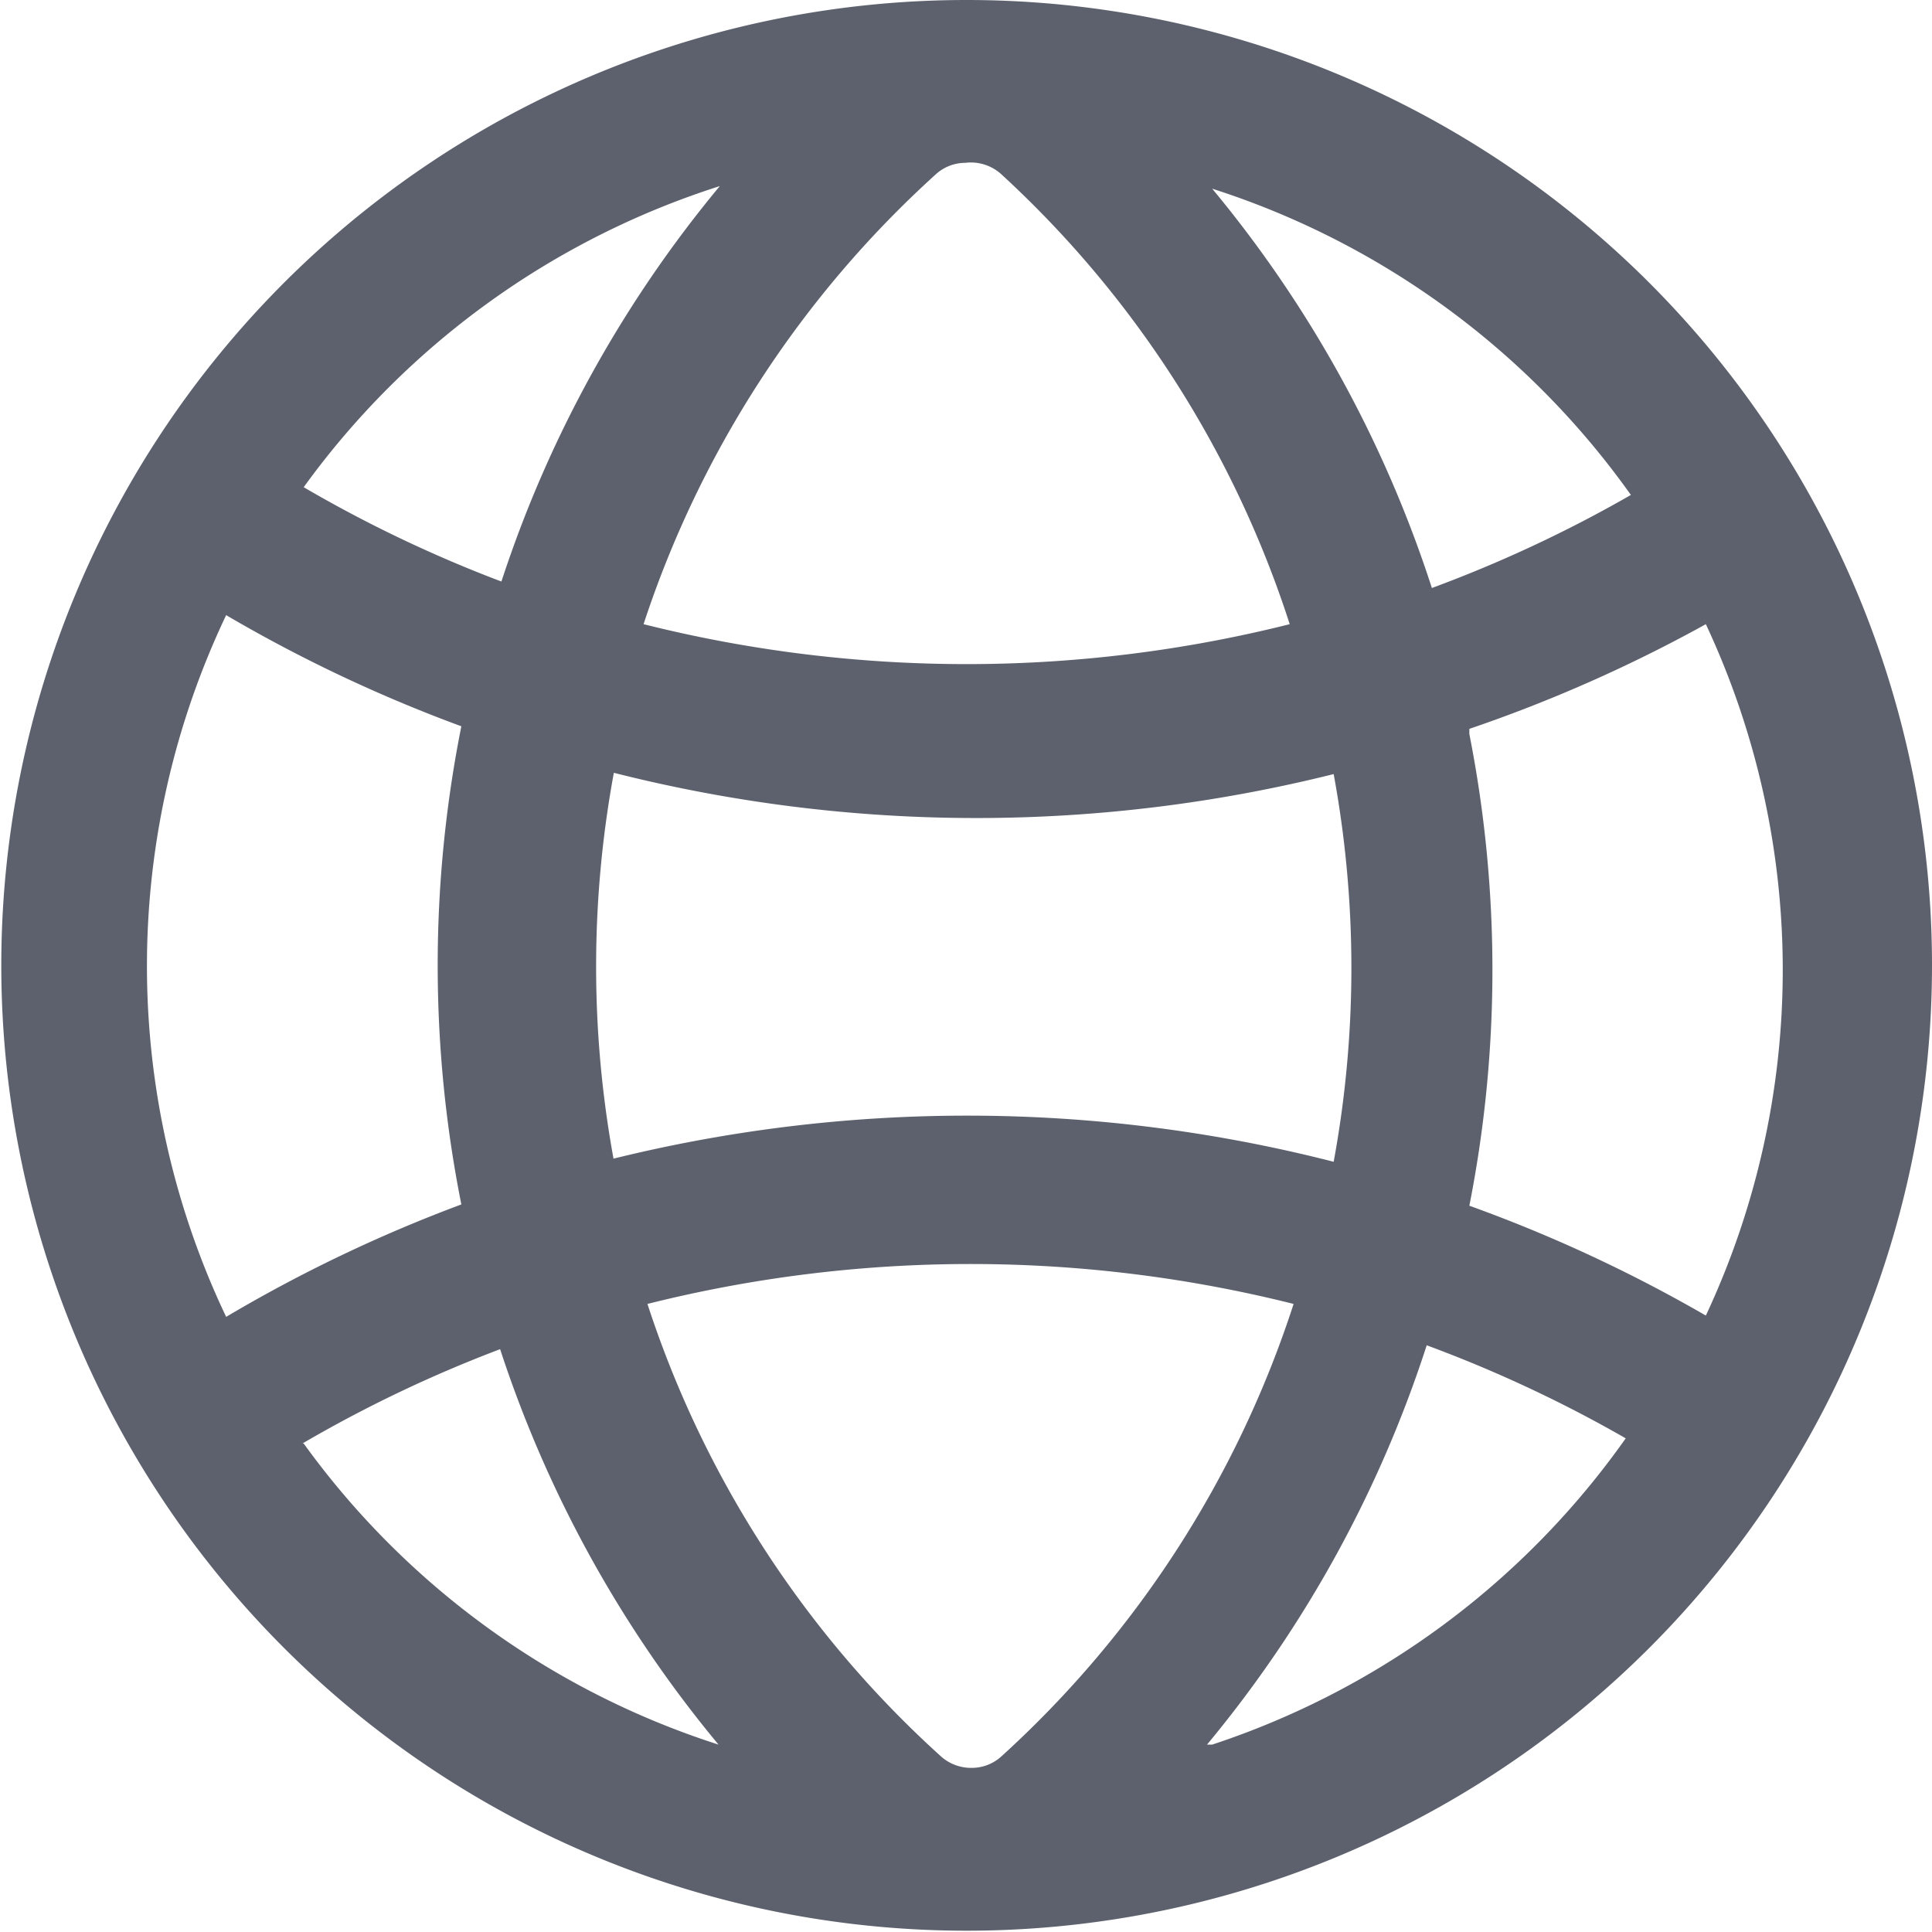 <svg id="Layer_1" data-name="Layer 1" xmlns="http://www.w3.org/2000/svg" viewBox="0 0 14.95 14.95"><defs><style>.cls-1{fill:#5c616d;}</style></defs><title>Web</title><path class="cls-1" d="M7.73.17A7.47,7.47,0,1,0,15.2,7.64,7.47,7.47,0,0,0,7.73.17ZM8,13.76a.34.34,0,0,1-.23.09.35.35,0,0,1-.24-.09,8.1,8.1,0,0,1-2.27-3.5,10.27,10.27,0,0,1,5,0A8.1,8.1,0,0,1,8,13.76Zm-3-4.61a8.27,8.27,0,0,1,0-3,11.42,11.42,0,0,0,2.82.35,11.42,11.42,0,0,0,2.75-.34,8.27,8.27,0,0,1,0,3A11.43,11.43,0,0,0,4.94,9.15ZM7.49,1.52a.34.34,0,0,1,.23-.09A.35.35,0,0,1,8,1.52,8.1,8.1,0,0,1,10.23,5a10.27,10.27,0,0,1-5,0A8.1,8.1,0,0,1,7.49,1.52Zm4.13,4.29A11.33,11.33,0,0,0,13.45,5a6.31,6.31,0,0,1,0,5.35,11.32,11.32,0,0,0-1.83-.85,9.42,9.42,0,0,0,0-3.65ZM12.87,4a10.16,10.16,0,0,1-1.54.72,9.33,9.33,0,0,0-1.7-3.09A6.35,6.35,0,0,1,12.87,4ZM5.82,1.61A9.32,9.32,0,0,0,4.13,4.67,10.16,10.16,0,0,1,2.6,3.94,6.35,6.35,0,0,1,5.82,1.61ZM2,4.93a11.32,11.32,0,0,0,1.82.86,9.44,9.44,0,0,0,0,3.7A11.33,11.33,0,0,0,2,10.36,6.32,6.32,0,0,1,2,4.93Zm.59,6.41a10.16,10.16,0,0,1,1.53-.73,9.32,9.32,0,0,0,1.69,3.06A6.35,6.35,0,0,1,2.6,11.34Zm7,2.33a9.33,9.33,0,0,0,1.7-3.09,10.18,10.18,0,0,1,1.54.72A6.35,6.35,0,0,1,9.63,13.67Z" transform="translate(-0.25 -0.17)"/></svg>